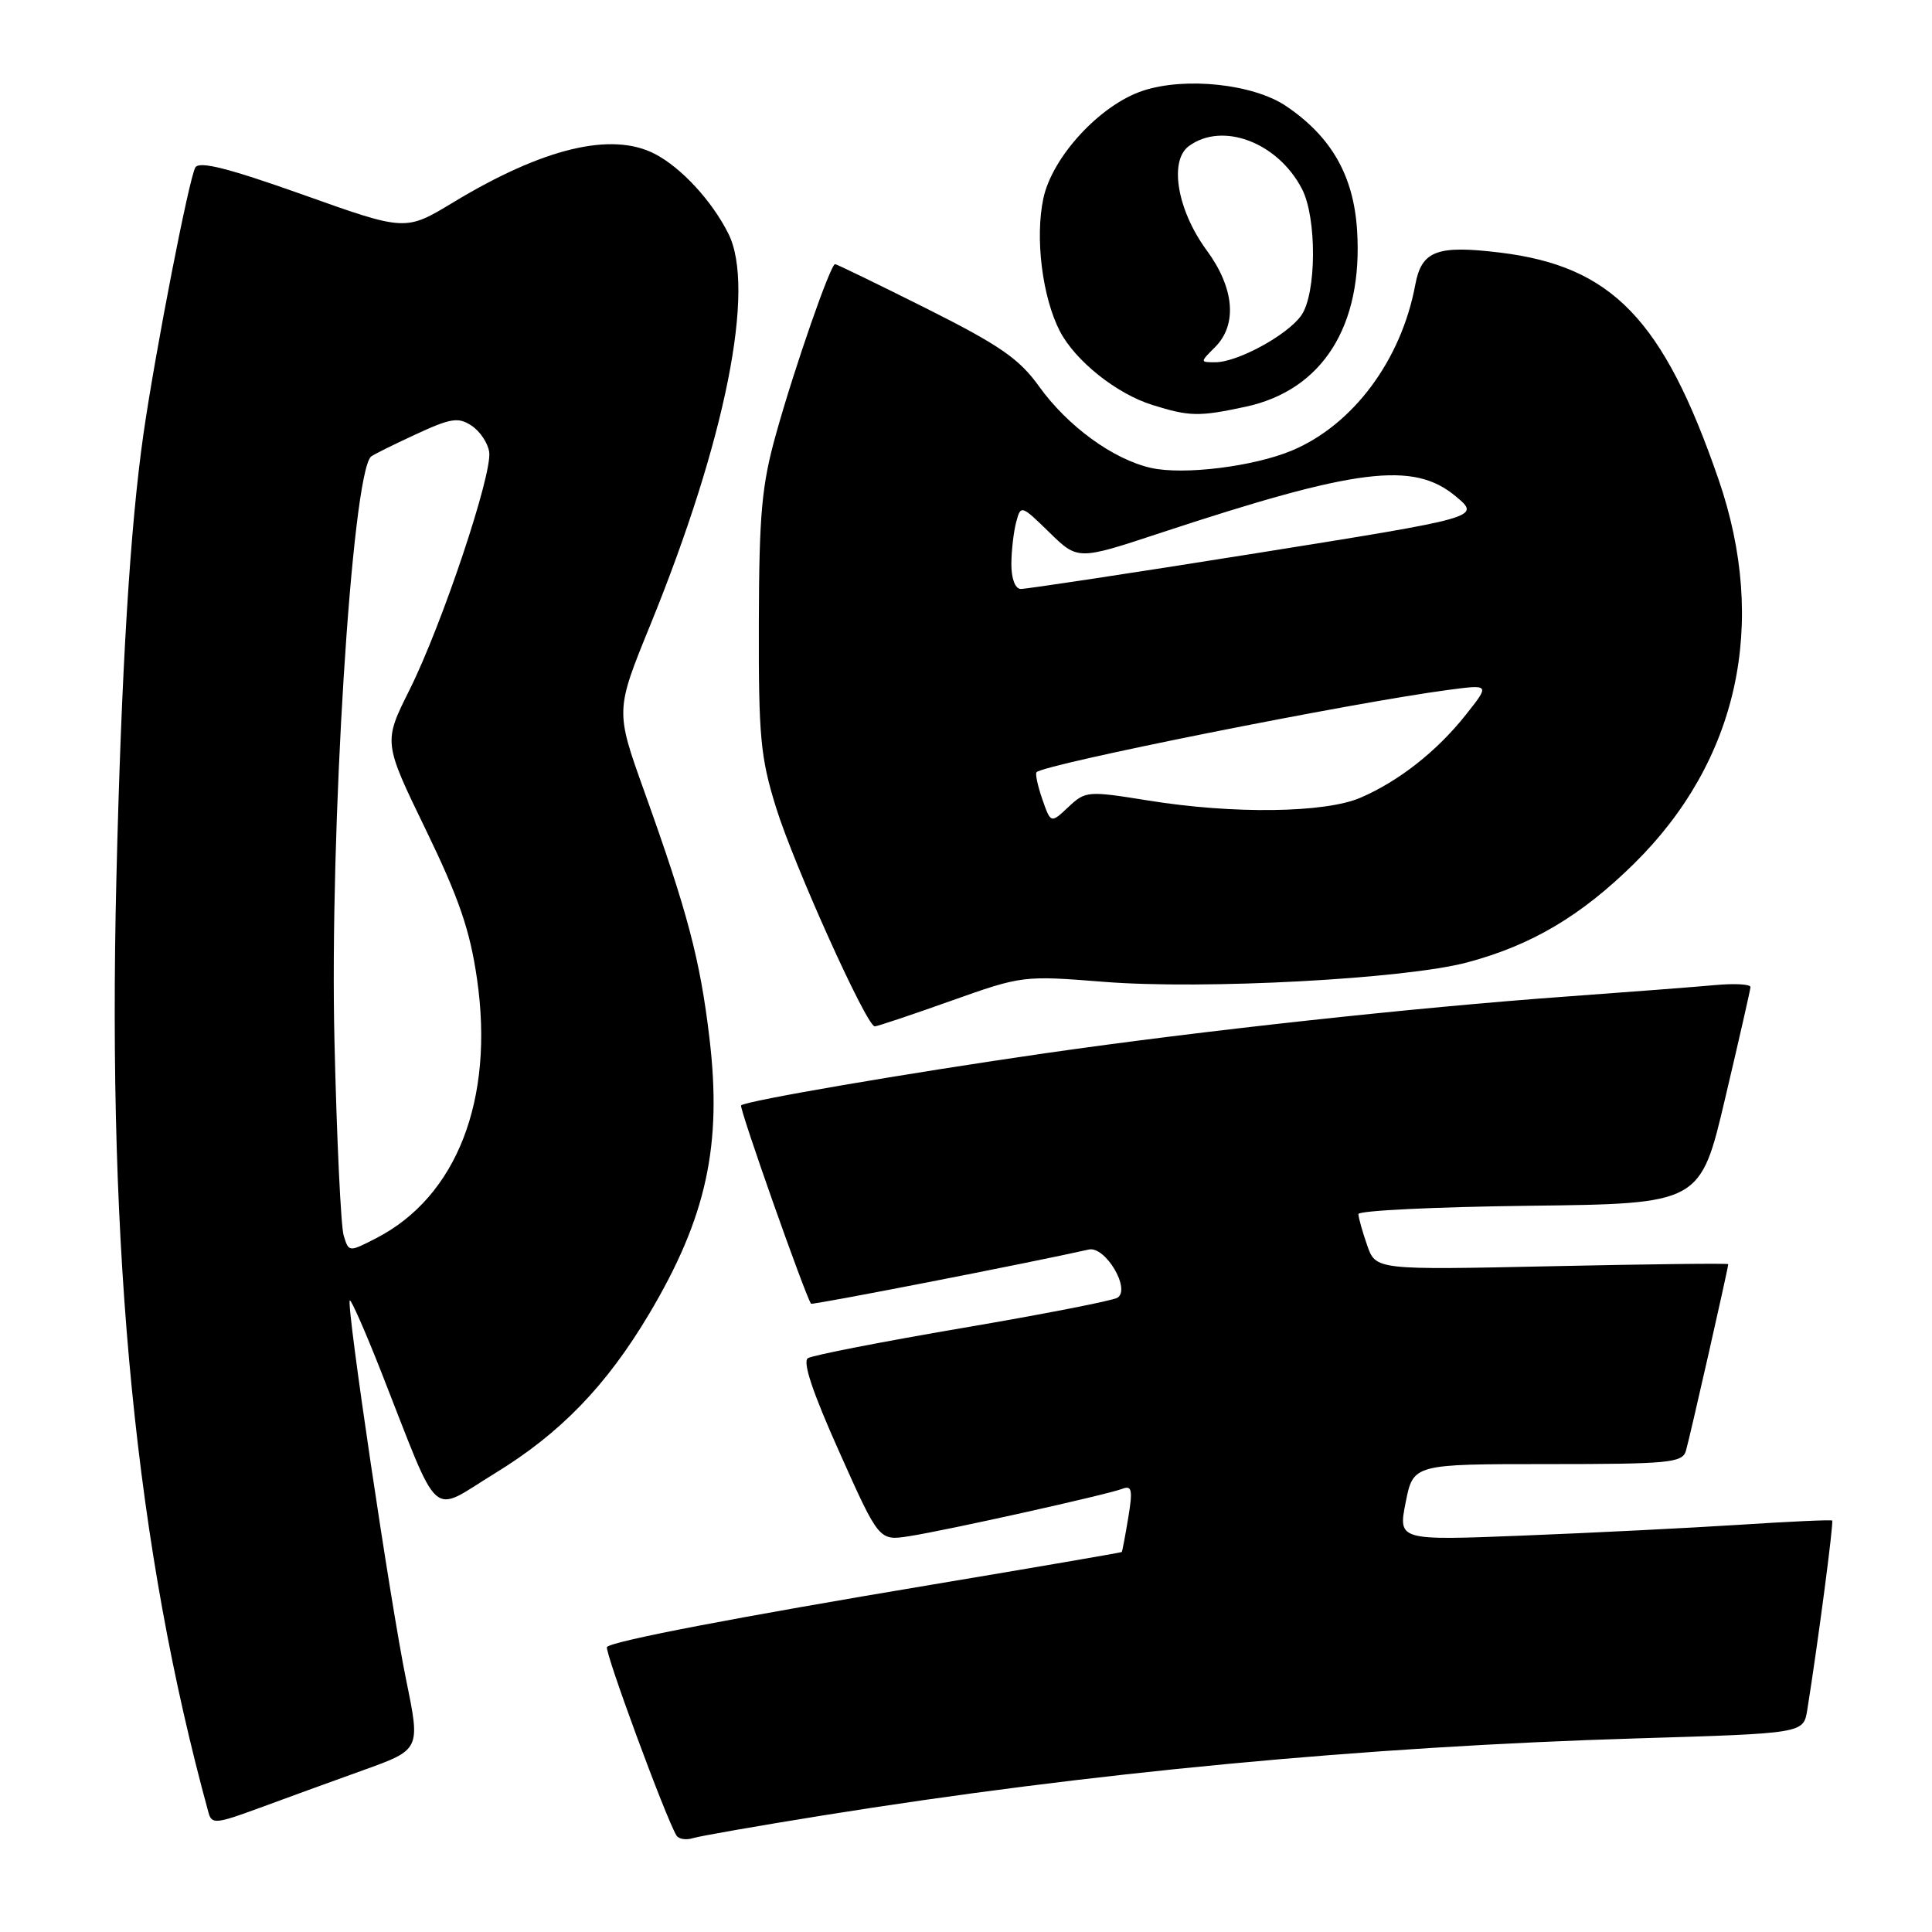 <?xml version="1.0" encoding="UTF-8" standalone="no"?>
<!DOCTYPE svg PUBLIC "-//W3C//DTD SVG 1.1//EN" "http://www.w3.org/Graphics/SVG/1.1/DTD/svg11.dtd" >
<svg xmlns="http://www.w3.org/2000/svg" xmlns:xlink="http://www.w3.org/1999/xlink" version="1.1" viewBox="0 0 256 256">
 <g >
 <path fill="currentColor"
d=" M 109.00 240.56 C 144.34 234.88 180.84 231.43 217.06 230.34 C 238.97 229.68 238.97 229.68 239.47 226.59 C 240.89 217.71 243.00 201.67 242.77 201.48 C 242.62 201.36 237.10 201.61 230.50 202.04 C 223.90 202.46 211.02 203.11 201.88 203.47 C 185.26 204.13 185.26 204.13 186.26 199.06 C 187.27 194.00 187.27 194.00 205.07 194.00 C 221.15 194.00 222.92 193.83 223.39 192.25 C 223.87 190.65 229.00 168.03 229.00 167.51 C 229.00 167.38 218.49 167.50 205.65 167.78 C 182.29 168.28 182.29 168.28 181.15 164.99 C 180.52 163.18 180.00 161.33 180.00 160.87 C 180.00 160.41 190.19 159.92 202.65 159.77 C 225.31 159.50 225.31 159.50 228.60 145.50 C 230.42 137.80 231.92 131.18 231.95 130.80 C 231.98 130.41 229.86 130.29 227.25 130.53 C 224.64 130.77 215.75 131.45 207.50 132.05 C 187.43 133.50 159.27 136.57 138.50 139.56 C 120.10 142.22 98.80 145.87 98.20 146.47 C 97.90 146.76 106.75 171.83 107.47 172.75 C 107.63 172.95 136.27 167.37 144.27 165.57 C 146.46 165.08 149.88 170.84 148.06 171.96 C 147.44 172.34 138.22 174.15 127.56 175.96 C 116.90 177.78 107.68 179.58 107.06 179.96 C 106.31 180.42 107.68 184.51 111.22 192.41 C 116.48 204.18 116.48 204.18 120.49 203.55 C 125.49 202.77 146.71 198.05 148.73 197.27 C 149.98 196.79 150.11 197.42 149.50 201.10 C 149.10 203.52 148.71 205.57 148.64 205.65 C 148.56 205.73 137.31 207.66 123.63 209.95 C 97.63 214.29 81.24 217.43 80.43 218.23 C 80.02 218.65 88.24 240.96 89.64 243.22 C 89.93 243.69 90.92 243.85 91.83 243.56 C 92.75 243.28 100.47 241.93 109.00 240.56 Z  M 48.10 234.57 C 55.71 231.84 55.71 231.84 53.83 222.67 C 51.75 212.55 45.85 172.82 46.35 172.32 C 46.52 172.15 48.39 176.39 50.50 181.75 C 58.49 202.06 56.83 200.57 65.55 195.24 C 74.25 189.93 80.36 183.61 86.03 174.07 C 93.62 161.30 95.70 151.74 94.00 137.50 C 92.76 127.11 91.11 120.87 85.36 104.83 C 81.54 94.16 81.54 94.16 86.16 82.83 C 96.16 58.29 100.17 38.18 96.50 30.93 C 94.32 26.60 90.29 22.23 86.80 20.41 C 81.07 17.42 72.00 19.59 60.03 26.83 C 53.73 30.64 53.73 30.64 40.18 25.81 C 30.33 22.31 26.43 21.31 25.89 22.18 C 25.07 23.50 20.58 46.57 19.01 57.50 C 17.24 69.85 16.08 88.82 15.42 116.50 C 14.21 166.57 18.01 205.10 27.63 240.19 C 28.05 241.73 28.63 241.68 34.30 239.59 C 37.71 238.33 43.92 236.07 48.10 234.57 Z  M 126.00 132.62 C 135.43 129.27 135.58 129.25 146.30 130.10 C 159.48 131.15 186.21 129.72 194.43 127.52 C 202.93 125.25 209.48 121.37 216.50 114.46 C 230.32 100.85 234.32 82.65 227.70 63.48 C 220.39 42.30 213.61 35.28 198.77 33.47 C 190.39 32.45 188.37 33.22 187.53 37.74 C 185.67 47.74 179.27 56.32 171.16 59.71 C 166.07 61.83 156.82 62.97 152.51 62.00 C 147.50 60.87 141.47 56.48 137.68 51.20 C 135.05 47.53 132.48 45.76 122.77 40.88 C 116.31 37.65 110.86 35.00 110.65 35.00 C 110.05 35.00 105.27 48.73 102.83 57.50 C 100.93 64.29 100.59 68.07 100.55 82.50 C 100.51 97.57 100.76 100.35 102.83 107.00 C 105.21 114.66 114.83 136.00 115.91 136.00 C 116.23 136.00 120.78 134.48 126.00 132.62 Z  M 165.03 53.90 C 175.24 51.71 180.63 43.19 179.82 30.51 C 179.36 23.27 176.41 18.11 170.42 14.06 C 166.09 11.13 157.08 10.16 151.45 12.02 C 145.79 13.88 139.43 20.76 138.25 26.29 C 137.13 31.52 138.11 39.37 140.43 43.87 C 142.48 47.82 147.95 52.19 152.73 53.67 C 157.62 55.20 158.88 55.22 165.03 53.90 Z  M 45.54 163.72 C 45.17 162.50 44.62 150.93 44.32 138.00 C 43.66 110.25 46.61 63.06 49.15 60.51 C 49.37 60.29 52.01 58.98 55.01 57.59 C 59.73 55.40 60.73 55.24 62.48 56.40 C 63.59 57.13 64.65 58.70 64.82 59.89 C 65.26 62.81 58.55 82.84 54.26 91.42 C 50.80 98.35 50.80 98.35 56.41 109.92 C 60.82 119.02 62.28 123.26 63.21 129.74 C 65.52 145.71 60.52 158.57 49.86 164.06 C 46.22 165.93 46.22 165.93 45.54 163.72 Z  M 138.11 105.90 C 137.50 104.13 137.15 102.51 137.35 102.32 C 138.42 101.24 179.34 93.07 191.96 91.41 C 197.42 90.69 197.42 90.69 194.23 94.71 C 190.41 99.54 185.33 103.53 180.25 105.71 C 175.54 107.73 163.42 107.89 152.20 106.08 C 144.12 104.78 143.84 104.80 141.57 106.93 C 139.24 109.12 139.24 109.12 138.11 105.90 Z  M 134.01 74.75 C 134.02 72.96 134.31 70.46 134.65 69.18 C 135.26 66.89 135.32 66.91 139.04 70.54 C 142.82 74.23 142.82 74.23 153.66 70.65 C 179.84 62.01 187.29 61.09 192.90 65.77 C 196.22 68.55 196.22 68.55 166.36 73.32 C 149.94 75.94 135.94 78.06 135.25 78.04 C 134.51 78.02 134.01 76.67 134.01 74.75 Z  M 161.00 46.00 C 163.98 43.02 163.57 38.17 159.90 33.18 C 155.99 27.86 154.87 21.30 157.54 19.35 C 162.00 16.09 169.33 18.87 172.52 25.04 C 174.51 28.88 174.45 38.91 172.43 41.79 C 170.61 44.39 163.99 48.00 161.04 48.00 C 159.00 48.00 159.00 48.00 161.00 46.00 Z "/>
</g>
</svg>